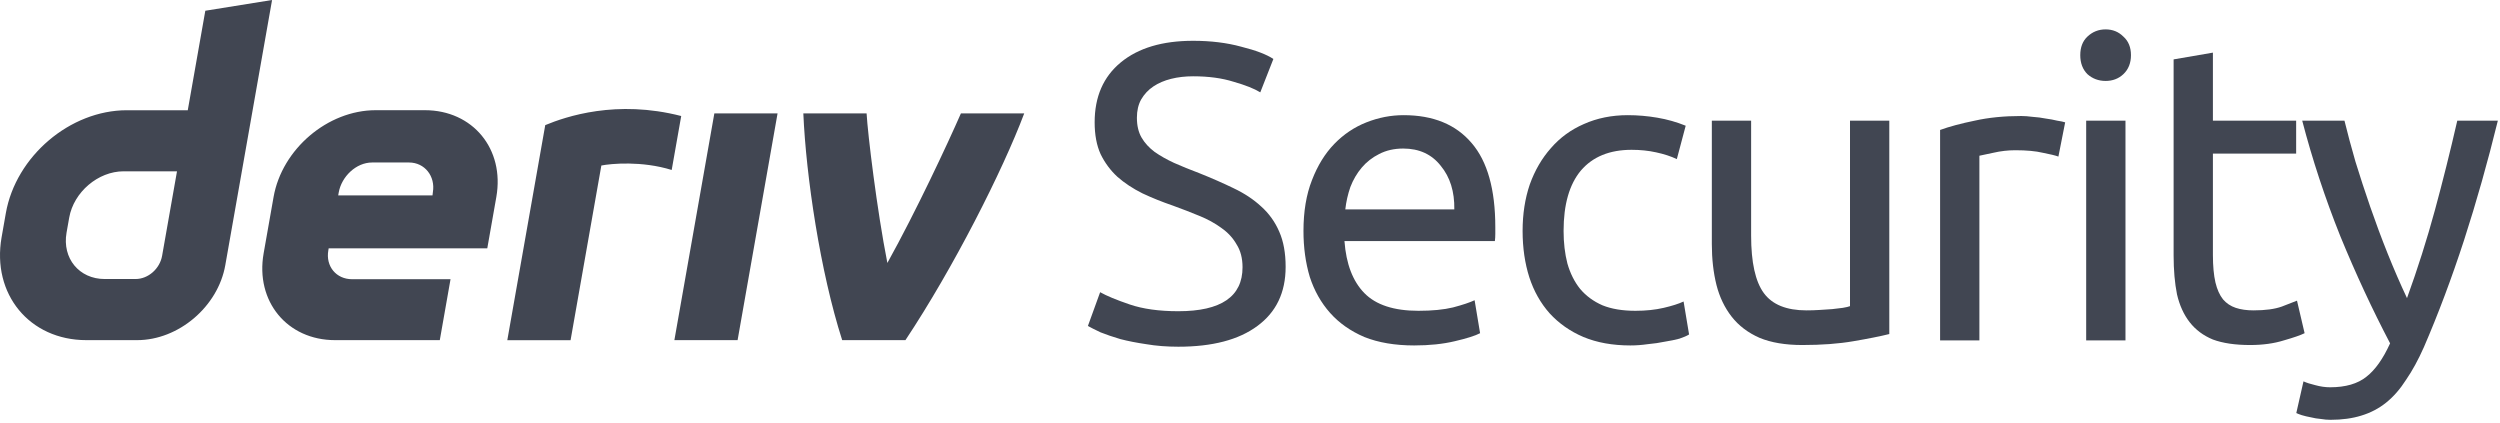 <svg width="426" height="72" viewBox="0 0 426 72" fill="none" xmlns="http://www.w3.org/2000/svg">
<g id="logo / sub-brand / deriv security / black" clip-path="url(#clip0_2138_54)">
<g id="wordmark">
<path d="M34.986 1.829L31.996 18.784H21.618C11.936 18.784 2.707 26.628 0.996 36.311L0.272 40.432C-1.43 50.114 5.03 57.959 14.712 57.959H23.368C30.425 57.959 37.148 52.246 38.389 45.19L46.361 0L34.986 1.829ZM27.622 43.59C27.24 45.77 25.278 47.545 23.098 47.545H17.839C13.487 47.545 10.575 44.012 11.339 39.652L11.792 37.083C12.564 32.731 16.717 29.19 21.069 29.19H30.161L27.622 43.59ZM114.914 57.958L121.724 19.324H132.496L125.686 57.958H114.905H114.914ZM116.079 19.77C115.539 22.834 114.997 25.898 114.457 28.963C109.353 27.377 104.088 27.882 102.47 28.204C100.723 38.125 98.974 48.047 97.225 57.968H86.445C87.909 49.667 92.91 21.32 92.91 21.32C96.416 19.868 105.025 16.921 116.079 19.77ZM72.402 18.777H64.017C55.846 18.777 48.058 25.397 46.617 33.567L44.923 43.17C43.483 51.341 48.933 57.96 57.103 57.96H74.941L76.77 47.578H60.007C57.286 47.578 55.464 45.374 55.95 42.645L56.005 42.319H83.032L84.575 33.567C86.015 25.397 80.565 18.777 72.394 18.777H72.402ZM73.763 32.74L73.699 33.297H57.629L57.716 32.804C58.201 30.083 60.684 27.688 63.412 27.688H69.689C72.386 27.688 74.209 30.043 73.763 32.74ZM174.527 19.324C170.855 29.087 162.439 45.695 154.287 57.958H143.507C139.765 46.287 137.349 30.025 136.888 19.324H147.668C147.862 22.815 149.425 35.762 151.208 44.807C156.1 36.007 161.492 24.462 163.739 19.324H174.527Z" fill="#414652"/>
<path d="M200.784 53.032C208.08 53.032 211.728 50.536 211.728 45.544C211.728 44.008 211.392 42.712 210.72 41.656C210.096 40.552 209.232 39.616 208.128 38.848C207.024 38.032 205.752 37.336 204.312 36.76C202.92 36.184 201.432 35.608 199.848 35.032C198.024 34.408 196.296 33.712 194.664 32.944C193.032 32.128 191.616 31.192 190.416 30.136C189.216 29.032 188.256 27.736 187.536 26.248C186.864 24.76 186.528 22.96 186.528 20.848C186.528 16.48 188.016 13.072 190.992 10.624C193.968 8.176 198.072 6.952 203.304 6.952C206.328 6.952 209.064 7.288 211.512 7.96C214.008 8.584 215.832 9.28 216.984 10.048L214.752 15.736C213.744 15.112 212.232 14.512 210.216 13.936C208.248 13.312 205.944 13 203.304 13C201.96 13 200.712 13.144 199.56 13.432C198.408 13.72 197.4 14.152 196.536 14.728C195.672 15.304 194.976 16.048 194.448 16.96C193.968 17.824 193.728 18.856 193.728 20.056C193.728 21.4 193.992 22.528 194.52 23.44C195.048 24.352 195.792 25.168 196.752 25.888C197.712 26.56 198.816 27.184 200.064 27.76C201.36 28.336 202.776 28.912 204.312 29.488C206.472 30.352 208.44 31.216 210.216 32.08C212.04 32.944 213.6 33.976 214.896 35.176C216.24 36.376 217.272 37.816 217.992 39.496C218.712 41.128 219.072 43.12 219.072 45.472C219.072 49.84 217.464 53.2 214.248 55.552C211.08 57.904 206.592 59.08 200.784 59.08C198.816 59.08 196.992 58.936 195.312 58.648C193.68 58.408 192.216 58.12 190.92 57.784C189.624 57.4 188.496 57.016 187.536 56.632C186.624 56.2 185.904 55.84 185.376 55.552L187.464 49.792C188.568 50.416 190.248 51.112 192.504 51.88C194.76 52.648 197.52 53.032 200.784 53.032Z" fill="#414652"/>
<path d="M222.112 39.352C222.112 36.04 222.592 33.16 223.552 30.712C224.512 28.216 225.784 26.152 227.368 24.52C228.952 22.888 230.776 21.664 232.84 20.848C234.904 20.032 237.016 19.624 239.176 19.624C244.216 19.624 248.08 21.208 250.768 24.376C253.456 27.496 254.8 32.272 254.8 38.704C254.8 38.992 254.8 39.376 254.8 39.856C254.8 40.288 254.776 40.696 254.728 41.08H229.096C229.384 44.968 230.512 47.92 232.48 49.936C234.448 51.952 237.52 52.96 241.696 52.96C244.048 52.96 246.016 52.768 247.6 52.384C249.232 51.952 250.456 51.544 251.272 51.16L252.208 56.776C251.392 57.208 249.952 57.664 247.888 58.144C245.872 58.624 243.568 58.864 240.976 58.864C237.712 58.864 234.88 58.384 232.48 57.424C230.128 56.416 228.184 55.048 226.648 53.32C225.112 51.592 223.96 49.552 223.192 47.2C222.472 44.8 222.112 42.184 222.112 39.352ZM247.816 35.68C247.864 32.656 247.096 30.184 245.512 28.264C243.976 26.296 241.84 25.312 239.104 25.312C237.568 25.312 236.2 25.624 235 26.248C233.848 26.824 232.864 27.592 232.048 28.552C231.232 29.512 230.584 30.616 230.104 31.864C229.672 33.112 229.384 34.384 229.24 35.68H247.816Z" fill="#414652"/>
<path d="M277.811 58.864C274.787 58.864 272.123 58.384 269.819 57.424C267.563 56.464 265.643 55.12 264.059 53.392C262.523 51.664 261.371 49.624 260.603 47.272C259.835 44.872 259.451 42.232 259.451 39.352C259.451 36.472 259.859 33.832 260.675 31.432C261.539 29.032 262.739 26.968 264.275 25.24C265.811 23.464 267.683 22.096 269.891 21.136C272.147 20.128 274.643 19.624 277.379 19.624C279.059 19.624 280.739 19.768 282.419 20.056C284.099 20.344 285.707 20.8 287.243 21.424L285.731 27.112C284.723 26.632 283.547 26.248 282.203 25.96C280.907 25.672 279.515 25.528 278.027 25.528C274.283 25.528 271.403 26.704 269.387 29.056C267.419 31.408 266.435 34.84 266.435 39.352C266.435 41.368 266.651 43.216 267.083 44.896C267.563 46.576 268.283 48.016 269.243 49.216C270.251 50.416 271.523 51.352 273.059 52.024C274.595 52.648 276.467 52.96 278.675 52.96C280.451 52.96 282.059 52.792 283.499 52.456C284.939 52.12 286.067 51.76 286.883 51.376L287.819 56.992C287.435 57.232 286.883 57.472 286.163 57.712C285.443 57.904 284.627 58.072 283.715 58.216C282.803 58.408 281.819 58.552 280.763 58.648C279.755 58.792 278.771 58.864 277.811 58.864Z" fill="#414652"/>
<path d="M321.936 56.92C320.4 57.304 318.36 57.712 315.816 58.144C313.32 58.576 310.416 58.792 307.104 58.792C304.224 58.792 301.8 58.384 299.832 57.568C297.864 56.704 296.28 55.504 295.08 53.968C293.88 52.432 293.016 50.632 292.488 48.568C291.96 46.456 291.696 44.128 291.696 41.584V20.56H298.392V40.144C298.392 44.704 299.112 47.968 300.552 49.936C301.992 51.904 304.416 52.888 307.824 52.888C308.544 52.888 309.288 52.864 310.056 52.816C310.824 52.768 311.544 52.72 312.216 52.672C312.888 52.576 313.488 52.504 314.016 52.456C314.592 52.36 315 52.264 315.24 52.168V20.56H321.936V56.92Z" fill="#414652"/>
<path d="M344.416 19.768C344.992 19.768 345.64 19.816 346.36 19.912C347.128 19.96 347.872 20.056 348.592 20.2C349.312 20.296 349.96 20.416 350.536 20.56C351.16 20.656 351.616 20.752 351.904 20.848L350.752 26.68C350.224 26.488 349.336 26.272 348.088 26.032C346.888 25.744 345.328 25.6 343.408 25.6C342.16 25.6 340.912 25.744 339.664 26.032C338.464 26.272 337.672 26.44 337.288 26.536V58H330.592V22.144C332.176 21.568 334.144 21.04 336.496 20.56C338.848 20.032 341.488 19.768 344.416 19.768Z" fill="#414652"/>
<path d="M362.181 58H355.485V20.56H362.181V58ZM358.797 13.792C357.597 13.792 356.565 13.408 355.701 12.64C354.885 11.824 354.477 10.744 354.477 9.4C354.477 8.056 354.885 7 355.701 6.232C356.565 5.416 357.597 5.008 358.797 5.008C359.997 5.008 361.005 5.416 361.821 6.232C362.685 7 363.117 8.056 363.117 9.4C363.117 10.744 362.685 11.824 361.821 12.64C361.005 13.408 359.997 13.792 358.797 13.792Z" fill="#414652"/>
<path d="M377.08 20.56H391.264V26.176H377.08V43.456C377.08 45.328 377.224 46.888 377.512 48.136C377.8 49.336 378.232 50.296 378.808 51.016C379.384 51.688 380.104 52.168 380.968 52.456C381.832 52.744 382.84 52.888 383.992 52.888C386.008 52.888 387.616 52.672 388.816 52.24C390.064 51.76 390.928 51.424 391.408 51.232L392.704 56.776C392.032 57.112 390.856 57.52 389.176 58C387.496 58.528 385.576 58.792 383.416 58.792C380.872 58.792 378.76 58.48 377.08 57.856C375.448 57.184 374.128 56.2 373.12 54.904C372.112 53.608 371.392 52.024 370.96 50.152C370.576 48.232 370.384 46.024 370.384 43.528V10.12L377.08 8.968V20.56Z" fill="#414652"/>
<path d="M392.513 64.984C393.041 65.224 393.713 65.44 394.529 65.632C395.393 65.872 396.233 65.992 397.049 65.992C399.689 65.992 401.753 65.392 403.241 64.192C404.729 63.04 406.073 61.144 407.273 58.504C404.249 52.744 401.417 46.648 398.777 40.216C396.185 33.736 394.025 27.184 392.297 20.56H399.497C400.025 22.72 400.649 25.048 401.369 27.544C402.137 30.04 402.977 32.608 403.889 35.248C404.801 37.888 405.785 40.528 406.841 43.168C407.897 45.808 409.001 48.352 410.153 50.8C411.977 45.76 413.561 40.768 414.905 35.824C416.249 30.88 417.521 25.792 418.721 20.56H425.633C423.905 27.616 421.985 34.408 419.873 40.936C417.761 47.416 415.481 53.488 413.033 59.152C412.073 61.312 411.065 63.16 410.009 64.696C409.001 66.28 407.873 67.576 406.625 68.584C405.377 69.592 403.961 70.336 402.377 70.816C400.841 71.296 399.089 71.536 397.121 71.536C396.593 71.536 396.041 71.488 395.465 71.392C394.889 71.344 394.313 71.248 393.737 71.104C393.209 71.008 392.705 70.888 392.225 70.744C391.793 70.6 391.481 70.48 391.289 70.384L392.513 64.984Z" fill="#414652"/>
</g>
</g>
<defs>
<clipPath id="clip0_2138_54">
<rect width="426" height="72" fill="white"/>
</clipPath>
</defs>
</svg>
